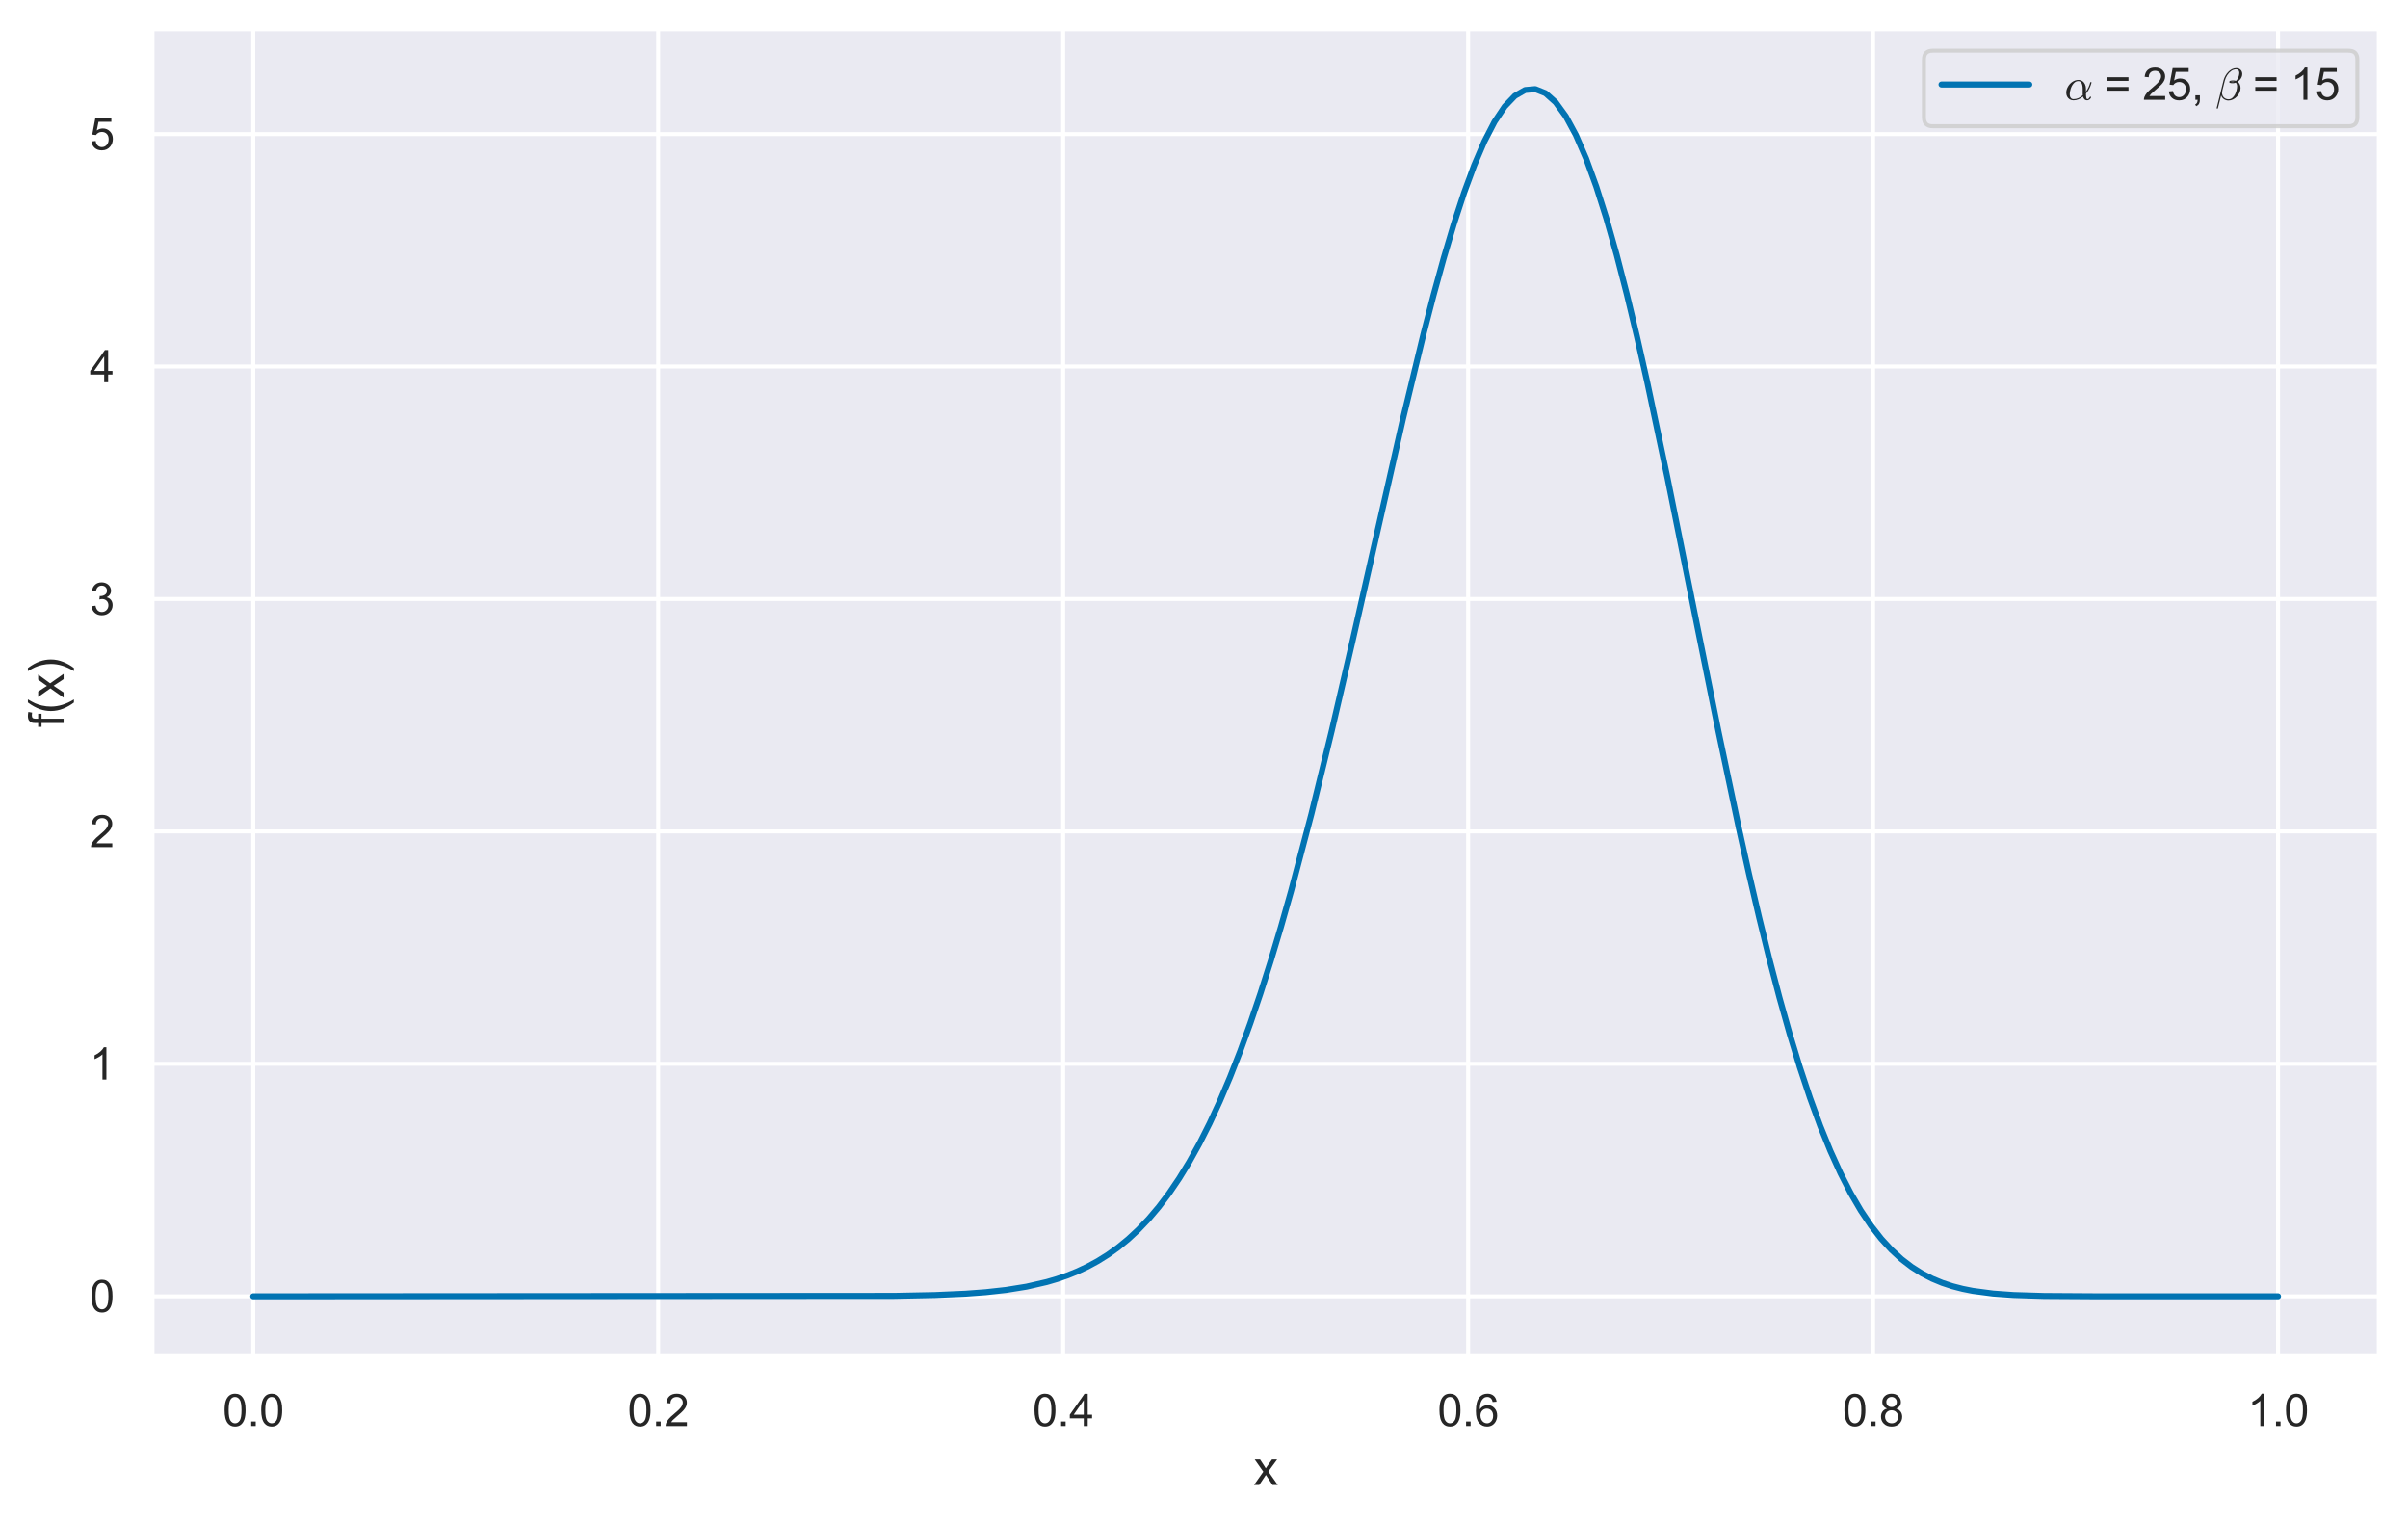 <?xml version="1.0" encoding="utf-8" standalone="no"?>
<!DOCTYPE svg PUBLIC "-//W3C//DTD SVG 1.1//EN"
  "http://www.w3.org/Graphics/SVG/1.1/DTD/svg11.dtd">
<svg xmlns:xlink="http://www.w3.org/1999/xlink" width="603.278pt" height="381.574pt" viewBox="0 0 603.278 381.574" xmlns="http://www.w3.org/2000/svg" version="1.1">
 <defs>
  <style type="text/css">*{stroke-linejoin: round; stroke-linecap: butt}</style>
 </defs>
 <g id="figure_1">
  <g id="patch_1">
   <path d="M 0 381.574 
L 603.278 381.574 
L 603.278 0 
L 0 0 
z
" style="fill: #ffffff"/>
  </g>
  <g id="axes_1">
   <g id="patch_2">
    <path d="M 38.078 339.84 
L 596.078 339.84 
L 596.078 7.2 
L 38.078 7.2 
z
" style="fill: #eaeaf2"/>
   </g>
   <g id="matplotlib.axis_1">
    <g id="xtick_1">
     <g id="line2d_1">
      <path d="M 63.442 339.84 
L 63.442 7.2 
" clip-path="url(#p47f908249d)" style="fill: none; stroke: #ffffff; stroke-linecap: round"/>
     </g>
     <g id="text_1">
      <!-- 0.0 -->
      <g style="fill: #262626" transform="translate(55.797 357.214) scale(0.11 -0.11)">
       <defs>
        <path id="ArialMT-30" d="M 266 2259 
Q 266 3072 433 3567 
Q 600 4063 929 4331 
Q 1259 4600 1759 4600 
Q 2128 4600 2406 4451 
Q 2684 4303 2865 4023 
Q 3047 3744 3150 3342 
Q 3253 2941 3253 2259 
Q 3253 1453 3087 958 
Q 2922 463 2592 192 
Q 2263 -78 1759 -78 
Q 1097 -78 719 397 
Q 266 969 266 2259 
z
M 844 2259 
Q 844 1131 1108 757 
Q 1372 384 1759 384 
Q 2147 384 2411 759 
Q 2675 1134 2675 2259 
Q 2675 3391 2411 3762 
Q 2147 4134 1753 4134 
Q 1366 4134 1134 3806 
Q 844 3388 844 2259 
z
" transform="scale(0.016)"/>
        <path id="ArialMT-2e" d="M 581 0 
L 581 641 
L 1222 641 
L 1222 0 
L 581 0 
z
" transform="scale(0.016)"/>
       </defs>
       <use xlink:href="#ArialMT-30"/>
       <use xlink:href="#ArialMT-2e" x="55.615"/>
       <use xlink:href="#ArialMT-30" x="83.398"/>
      </g>
     </g>
    </g>
    <g id="xtick_2">
     <g id="line2d_2">
      <path d="M 164.896 339.84 
L 164.896 7.2 
" clip-path="url(#p47f908249d)" style="fill: none; stroke: #ffffff; stroke-linecap: round"/>
     </g>
     <g id="text_2">
      <!-- 0.2 -->
      <g style="fill: #262626" transform="translate(157.251 357.214) scale(0.11 -0.11)">
       <defs>
        <path id="ArialMT-32" d="M 3222 541 
L 3222 0 
L 194 0 
Q 188 203 259 391 
Q 375 700 629 1000 
Q 884 1300 1366 1694 
Q 2113 2306 2375 2664 
Q 2638 3022 2638 3341 
Q 2638 3675 2398 3904 
Q 2159 4134 1775 4134 
Q 1369 4134 1125 3890 
Q 881 3647 878 3216 
L 300 3275 
Q 359 3922 746 4261 
Q 1134 4600 1788 4600 
Q 2447 4600 2831 4234 
Q 3216 3869 3216 3328 
Q 3216 3053 3103 2787 
Q 2991 2522 2730 2228 
Q 2469 1934 1863 1422 
Q 1356 997 1212 845 
Q 1069 694 975 541 
L 3222 541 
z
" transform="scale(0.016)"/>
       </defs>
       <use xlink:href="#ArialMT-30"/>
       <use xlink:href="#ArialMT-2e" x="55.615"/>
       <use xlink:href="#ArialMT-32" x="83.398"/>
      </g>
     </g>
    </g>
    <g id="xtick_3">
     <g id="line2d_3">
      <path d="M 266.351 339.84 
L 266.351 7.2 
" clip-path="url(#p47f908249d)" style="fill: none; stroke: #ffffff; stroke-linecap: round"/>
     </g>
     <g id="text_3">
      <!-- 0.4 -->
      <g style="fill: #262626" transform="translate(258.706 357.214) scale(0.11 -0.11)">
       <defs>
        <path id="ArialMT-34" d="M 2069 0 
L 2069 1097 
L 81 1097 
L 81 1613 
L 2172 4581 
L 2631 4581 
L 2631 1613 
L 3250 1613 
L 3250 1097 
L 2631 1097 
L 2631 0 
L 2069 0 
z
M 2069 1613 
L 2069 3678 
L 634 1613 
L 2069 1613 
z
" transform="scale(0.016)"/>
       </defs>
       <use xlink:href="#ArialMT-30"/>
       <use xlink:href="#ArialMT-2e" x="55.615"/>
       <use xlink:href="#ArialMT-34" x="83.398"/>
      </g>
     </g>
    </g>
    <g id="xtick_4">
     <g id="line2d_4">
      <path d="M 367.806 339.84 
L 367.806 7.2 
" clip-path="url(#p47f908249d)" style="fill: none; stroke: #ffffff; stroke-linecap: round"/>
     </g>
     <g id="text_4">
      <!-- 0.6 -->
      <g style="fill: #262626" transform="translate(360.161 357.214) scale(0.11 -0.11)">
       <defs>
        <path id="ArialMT-36" d="M 3184 3459 
L 2625 3416 
Q 2550 3747 2413 3897 
Q 2184 4138 1850 4138 
Q 1581 4138 1378 3988 
Q 1113 3794 959 3422 
Q 806 3050 800 2363 
Q 1003 2672 1297 2822 
Q 1591 2972 1913 2972 
Q 2475 2972 2870 2558 
Q 3266 2144 3266 1488 
Q 3266 1056 3080 686 
Q 2894 316 2569 119 
Q 2244 -78 1831 -78 
Q 1128 -78 684 439 
Q 241 956 241 2144 
Q 241 3472 731 4075 
Q 1159 4600 1884 4600 
Q 2425 4600 2770 4297 
Q 3116 3994 3184 3459 
z
M 888 1484 
Q 888 1194 1011 928 
Q 1134 663 1356 523 
Q 1578 384 1822 384 
Q 2178 384 2434 671 
Q 2691 959 2691 1453 
Q 2691 1928 2437 2201 
Q 2184 2475 1800 2475 
Q 1419 2475 1153 2201 
Q 888 1928 888 1484 
z
" transform="scale(0.016)"/>
       </defs>
       <use xlink:href="#ArialMT-30"/>
       <use xlink:href="#ArialMT-2e" x="55.615"/>
       <use xlink:href="#ArialMT-36" x="83.398"/>
      </g>
     </g>
    </g>
    <g id="xtick_5">
     <g id="line2d_5">
      <path d="M 469.26 339.84 
L 469.26 7.2 
" clip-path="url(#p47f908249d)" style="fill: none; stroke: #ffffff; stroke-linecap: round"/>
     </g>
     <g id="text_5">
      <!-- 0.8 -->
      <g style="fill: #262626" transform="translate(461.615 357.214) scale(0.11 -0.11)">
       <defs>
        <path id="ArialMT-38" d="M 1131 2484 
Q 781 2613 612 2850 
Q 444 3088 444 3419 
Q 444 3919 803 4259 
Q 1163 4600 1759 4600 
Q 2359 4600 2725 4251 
Q 3091 3903 3091 3403 
Q 3091 3084 2923 2848 
Q 2756 2613 2416 2484 
Q 2838 2347 3058 2040 
Q 3278 1734 3278 1309 
Q 3278 722 2862 322 
Q 2447 -78 1769 -78 
Q 1091 -78 675 323 
Q 259 725 259 1325 
Q 259 1772 486 2073 
Q 713 2375 1131 2484 
z
M 1019 3438 
Q 1019 3113 1228 2906 
Q 1438 2700 1772 2700 
Q 2097 2700 2305 2904 
Q 2513 3109 2513 3406 
Q 2513 3716 2298 3927 
Q 2084 4138 1766 4138 
Q 1444 4138 1231 3931 
Q 1019 3725 1019 3438 
z
M 838 1322 
Q 838 1081 952 856 
Q 1066 631 1291 507 
Q 1516 384 1775 384 
Q 2178 384 2440 643 
Q 2703 903 2703 1303 
Q 2703 1709 2433 1975 
Q 2163 2241 1756 2241 
Q 1359 2241 1098 1978 
Q 838 1716 838 1322 
z
" transform="scale(0.016)"/>
       </defs>
       <use xlink:href="#ArialMT-30"/>
       <use xlink:href="#ArialMT-2e" x="55.615"/>
       <use xlink:href="#ArialMT-38" x="83.398"/>
      </g>
     </g>
    </g>
    <g id="xtick_6">
     <g id="line2d_6">
      <path d="M 570.715 339.84 
L 570.715 7.2 
" clip-path="url(#p47f908249d)" style="fill: none; stroke: #ffffff; stroke-linecap: round"/>
     </g>
     <g id="text_6">
      <!-- 1.0 -->
      <g style="fill: #262626" transform="translate(563.07 357.214) scale(0.11 -0.11)">
       <defs>
        <path id="ArialMT-31" d="M 2384 0 
L 1822 0 
L 1822 3584 
Q 1619 3391 1289 3197 
Q 959 3003 697 2906 
L 697 3450 
Q 1169 3672 1522 3987 
Q 1875 4303 2022 4600 
L 2384 4600 
L 2384 0 
z
" transform="scale(0.016)"/>
       </defs>
       <use xlink:href="#ArialMT-31"/>
       <use xlink:href="#ArialMT-2e" x="55.615"/>
       <use xlink:href="#ArialMT-30" x="83.398"/>
      </g>
     </g>
    </g>
    <g id="text_7">
     <!-- x -->
     <g style="fill: #262626" transform="translate(314.078 371.989) scale(0.12 -0.12)">
      <defs>
       <path id="ArialMT-78" d="M 47 0 
L 1259 1725 
L 138 3319 
L 841 3319 
L 1350 2541 
Q 1494 2319 1581 2169 
Q 1719 2375 1834 2534 
L 2394 3319 
L 3066 3319 
L 1919 1756 
L 3153 0 
L 2463 0 
L 1781 1031 
L 1600 1309 
L 728 0 
L 47 0 
z
" transform="scale(0.016)"/>
      </defs>
      <use xlink:href="#ArialMT-78"/>
     </g>
    </g>
   </g>
   <g id="matplotlib.axis_2">
    <g id="ytick_1">
     <g id="line2d_7">
      <path d="M 38.078 324.72 
L 596.078 324.72 
" clip-path="url(#p47f908249d)" style="fill: none; stroke: #ffffff; stroke-linecap: round"/>
     </g>
     <g id="text_8">
      <!-- 0 -->
      <g style="fill: #262626" transform="translate(22.461 328.657) scale(0.11 -0.11)">
       <use xlink:href="#ArialMT-30"/>
      </g>
     </g>
    </g>
    <g id="ytick_2">
     <g id="line2d_8">
      <path d="M 38.078 266.494 
L 596.078 266.494 
" clip-path="url(#p47f908249d)" style="fill: none; stroke: #ffffff; stroke-linecap: round"/>
     </g>
     <g id="text_9">
      <!-- 1 -->
      <g style="fill: #262626" transform="translate(22.461 270.431) scale(0.11 -0.11)">
       <use xlink:href="#ArialMT-31"/>
      </g>
     </g>
    </g>
    <g id="ytick_3">
     <g id="line2d_9">
      <path d="M 38.078 208.269 
L 596.078 208.269 
" clip-path="url(#p47f908249d)" style="fill: none; stroke: #ffffff; stroke-linecap: round"/>
     </g>
     <g id="text_10">
      <!-- 2 -->
      <g style="fill: #262626" transform="translate(22.461 212.205) scale(0.11 -0.11)">
       <use xlink:href="#ArialMT-32"/>
      </g>
     </g>
    </g>
    <g id="ytick_4">
     <g id="line2d_10">
      <path d="M 38.078 150.043 
L 596.078 150.043 
" clip-path="url(#p47f908249d)" style="fill: none; stroke: #ffffff; stroke-linecap: round"/>
     </g>
     <g id="text_11">
      <!-- 3 -->
      <g style="fill: #262626" transform="translate(22.461 153.98) scale(0.11 -0.11)">
       <defs>
        <path id="ArialMT-33" d="M 269 1209 
L 831 1284 
Q 928 806 1161 595 
Q 1394 384 1728 384 
Q 2125 384 2398 659 
Q 2672 934 2672 1341 
Q 2672 1728 2419 1979 
Q 2166 2231 1775 2231 
Q 1616 2231 1378 2169 
L 1441 2663 
Q 1497 2656 1531 2656 
Q 1891 2656 2178 2843 
Q 2466 3031 2466 3422 
Q 2466 3731 2256 3934 
Q 2047 4138 1716 4138 
Q 1388 4138 1169 3931 
Q 950 3725 888 3313 
L 325 3413 
Q 428 3978 793 4289 
Q 1159 4600 1703 4600 
Q 2078 4600 2393 4439 
Q 2709 4278 2876 4000 
Q 3044 3722 3044 3409 
Q 3044 3113 2884 2869 
Q 2725 2625 2413 2481 
Q 2819 2388 3044 2092 
Q 3269 1797 3269 1353 
Q 3269 753 2831 336 
Q 2394 -81 1725 -81 
Q 1122 -81 723 278 
Q 325 638 269 1209 
z
" transform="scale(0.016)"/>
       </defs>
       <use xlink:href="#ArialMT-33"/>
      </g>
     </g>
    </g>
    <g id="ytick_5">
     <g id="line2d_11">
      <path d="M 38.078 91.817 
L 596.078 91.817 
" clip-path="url(#p47f908249d)" style="fill: none; stroke: #ffffff; stroke-linecap: round"/>
     </g>
     <g id="text_12">
      <!-- 4 -->
      <g style="fill: #262626" transform="translate(22.461 95.754) scale(0.11 -0.11)">
       <use xlink:href="#ArialMT-34"/>
      </g>
     </g>
    </g>
    <g id="ytick_6">
     <g id="line2d_12">
      <path d="M 38.078 33.592 
L 596.078 33.592 
" clip-path="url(#p47f908249d)" style="fill: none; stroke: #ffffff; stroke-linecap: round"/>
     </g>
     <g id="text_13">
      <!-- 5 -->
      <g style="fill: #262626" transform="translate(22.461 37.528) scale(0.11 -0.11)">
       <defs>
        <path id="ArialMT-35" d="M 266 1200 
L 856 1250 
Q 922 819 1161 601 
Q 1400 384 1738 384 
Q 2144 384 2425 690 
Q 2706 997 2706 1503 
Q 2706 1984 2436 2262 
Q 2166 2541 1728 2541 
Q 1456 2541 1237 2417 
Q 1019 2294 894 2097 
L 366 2166 
L 809 4519 
L 3088 4519 
L 3088 3981 
L 1259 3981 
L 1013 2750 
Q 1425 3038 1878 3038 
Q 2478 3038 2890 2622 
Q 3303 2206 3303 1553 
Q 3303 931 2941 478 
Q 2500 -78 1738 -78 
Q 1113 -78 717 272 
Q 322 622 266 1200 
z
" transform="scale(0.016)"/>
       </defs>
       <use xlink:href="#ArialMT-35"/>
      </g>
     </g>
    </g>
    <g id="text_14">
     <!-- f(x) -->
     <g style="fill: #262626" transform="translate(15.936 182.183) rotate(-90) scale(0.12 -0.12)">
      <defs>
       <path id="ArialMT-66" d="M 556 0 
L 556 2881 
L 59 2881 
L 59 3319 
L 556 3319 
L 556 3672 
Q 556 4006 616 4169 
Q 697 4388 901 4523 
Q 1106 4659 1475 4659 
Q 1713 4659 2000 4603 
L 1916 4113 
Q 1741 4144 1584 4144 
Q 1328 4144 1222 4034 
Q 1116 3925 1116 3625 
L 1116 3319 
L 1763 3319 
L 1763 2881 
L 1116 2881 
L 1116 0 
L 556 0 
z
" transform="scale(0.016)"/>
       <path id="ArialMT-28" d="M 1497 -1347 
Q 1031 -759 709 28 
Q 388 816 388 1659 
Q 388 2403 628 3084 
Q 909 3875 1497 4659 
L 1900 4659 
Q 1522 4009 1400 3731 
Q 1209 3300 1100 2831 
Q 966 2247 966 1656 
Q 966 153 1900 -1347 
L 1497 -1347 
z
" transform="scale(0.016)"/>
       <path id="ArialMT-29" d="M 791 -1347 
L 388 -1347 
Q 1322 153 1322 1656 
Q 1322 2244 1188 2822 
Q 1081 3291 891 3722 
Q 769 4003 388 4659 
L 791 4659 
Q 1378 3875 1659 3084 
Q 1900 2403 1900 1659 
Q 1900 816 1576 28 
Q 1253 -759 791 -1347 
z
" transform="scale(0.016)"/>
      </defs>
      <use xlink:href="#ArialMT-66"/>
      <use xlink:href="#ArialMT-28" x="27.783"/>
      <use xlink:href="#ArialMT-78" x="61.084"/>
      <use xlink:href="#ArialMT-29" x="111.084"/>
     </g>
    </g>
   </g>
   <g id="line2d_13">
    <path d="M 63.442 324.72 
L 224.036 324.611 
L 234.232 324.404 
L 241.88 324.066 
L 246.978 323.686 
L 252.076 323.122 
L 257.174 322.303 
L 262.272 321.135 
L 264.822 320.387 
L 267.371 319.508 
L 269.92 318.48 
L 272.469 317.285 
L 275.018 315.9 
L 277.567 314.305 
L 280.116 312.477 
L 282.665 310.391 
L 285.214 308.021 
L 287.764 305.344 
L 290.313 302.331 
L 292.862 298.959 
L 295.411 295.201 
L 297.96 291.034 
L 300.509 286.434 
L 303.058 281.38 
L 305.607 275.855 
L 308.156 269.842 
L 310.706 263.331 
L 313.255 256.314 
L 315.804 248.79 
L 318.353 240.762 
L 320.902 232.24 
L 323.451 223.241 
L 328.549 203.911 
L 333.647 183.052 
L 338.746 161.069 
L 351.491 104.919 
L 356.589 83.826 
L 359.139 73.963 
L 361.688 64.69 
L 364.237 56.107 
L 366.786 48.309 
L 369.335 41.387 
L 371.884 35.424 
L 374.433 30.498 
L 376.982 26.675 
L 379.531 24.011 
L 382.081 22.549 
L 384.63 22.32 
L 387.179 23.341 
L 389.728 25.614 
L 392.277 29.127 
L 394.826 33.852 
L 397.375 39.746 
L 399.924 46.755 
L 402.473 54.807 
L 405.023 63.822 
L 407.572 73.706 
L 410.121 84.356 
L 412.67 95.662 
L 417.768 119.773 
L 425.415 157.866 
L 430.514 183.158 
L 435.612 207.366 
L 438.161 218.836 
L 440.71 229.784 
L 443.259 240.149 
L 445.808 249.885 
L 448.357 258.955 
L 450.907 267.337 
L 453.456 275.018 
L 456.005 281.999 
L 458.554 288.289 
L 461.103 293.908 
L 463.652 298.883 
L 466.201 303.246 
L 468.75 307.038 
L 471.299 310.3 
L 473.848 313.08 
L 476.398 315.423 
L 478.947 317.376 
L 481.496 318.987 
L 484.045 320.299 
L 486.594 321.355 
L 489.143 322.194 
L 491.692 322.851 
L 494.241 323.358 
L 499.34 324.032 
L 504.438 324.398 
L 512.085 324.633 
L 524.831 324.714 
L 570.715 324.72 
L 570.715 324.72 
" clip-path="url(#p47f908249d)" style="fill: none; stroke: #0173b2; stroke-width: 1.5; stroke-linecap: round"/>
   </g>
   <g id="patch_3">
    <path d="M 38.078 339.84 
L 38.078 7.2 
" style="fill: none; stroke: #ffffff; stroke-width: 1.25; stroke-linejoin: miter; stroke-linecap: square"/>
   </g>
   <g id="patch_4">
    <path d="M 596.078 339.84 
L 596.078 7.2 
" style="fill: none; stroke: #ffffff; stroke-width: 1.25; stroke-linejoin: miter; stroke-linecap: square"/>
   </g>
   <g id="patch_5">
    <path d="M 38.078 339.84 
L 596.078 339.84 
" style="fill: none; stroke: #ffffff; stroke-width: 1.25; stroke-linejoin: miter; stroke-linecap: square"/>
   </g>
   <g id="patch_6">
    <path d="M 38.078 7.2 
L 596.078 7.2 
" style="fill: none; stroke: #ffffff; stroke-width: 1.25; stroke-linejoin: miter; stroke-linecap: square"/>
   </g>
   <g id="legend_1">
    <g id="patch_7">
     <path d="M 484.208 31.62 
L 588.378 31.62 
Q 590.578 31.62 590.578 29.42 
L 590.578 14.9 
Q 590.578 12.7 588.378 12.7 
L 484.208 12.7 
Q 482.008 12.7 482.008 14.9 
L 482.008 29.42 
Q 482.008 31.62 484.208 31.62 
z
" style="fill: #eaeaf2; opacity: 0.8; stroke: #cccccc; stroke-linejoin: miter"/>
    </g>
    <g id="line2d_14">
     <path d="M 486.408 21.17 
L 497.408 21.17 
L 508.408 21.17 
" style="fill: none; stroke: #0173b2; stroke-width: 1.5; stroke-linecap: round"/>
    </g>
    <g id="text_15">
     <!-- $\alpha$ = 25, $\beta$ = 15 -->
     <g style="fill: #262626" transform="translate(517.208 25.02) scale(0.11 -0.11)">
      <defs>
       <path id="Cmmi10-ae" d="M 1288 -72 
Q 984 -72 748 72 
Q 513 216 384 459 
Q 256 703 256 1013 
Q 256 1447 498 1872 
Q 741 2297 1142 2562 
Q 1544 2828 1984 2828 
Q 2309 2828 2556 2658 
Q 2803 2488 2931 2205 
Q 3059 1922 3059 1600 
L 3066 1172 
Q 3284 1475 3436 1801 
Q 3588 2128 3669 2478 
Q 3681 2516 3719 2516 
L 3794 2516 
Q 3853 2516 3853 2456 
Q 3853 2450 3847 2438 
Q 3772 2144 3659 1873 
Q 3547 1603 3395 1350 
Q 3244 1097 3066 891 
Q 3066 97 3250 97 
Q 3369 97 3445 167 
Q 3522 238 3580 341 
Q 3638 444 3653 447 
L 3731 447 
Q 3781 447 3781 384 
Q 3781 225 3598 76 
Q 3416 -72 3238 -72 
Q 3006 -72 2853 78 
Q 2700 228 2644 469 
Q 2344 213 1994 70 
Q 1644 -72 1288 -72 
z
M 1300 97 
Q 1984 97 2613 659 
Q 2609 697 2603 751 
Q 2597 806 2597 813 
L 2597 1503 
Q 2597 2663 1972 2663 
Q 1597 2663 1315 2342 
Q 1034 2022 892 1576 
Q 750 1131 750 763 
Q 750 484 892 290 
Q 1034 97 1300 97 
z
" transform="scale(0.016)"/>
       <path id="ArialMT-20" transform="scale(0.016)"/>
       <path id="ArialMT-3d" d="M 3381 2694 
L 356 2694 
L 356 3219 
L 3381 3219 
L 3381 2694 
z
M 3381 1303 
L 356 1303 
L 356 1828 
L 3381 1828 
L 3381 1303 
z
" transform="scale(0.016)"/>
       <path id="ArialMT-2c" d="M 569 0 
L 569 641 
L 1209 641 
L 1209 0 
Q 1209 -353 1084 -570 
Q 959 -788 688 -906 
L 531 -666 
Q 709 -588 793 -436 
Q 878 -284 888 0 
L 569 0 
z
" transform="scale(0.016)"/>
       <path id="Cmmi10-af" d="M 172 -1241 
Q 153 -1241 137 -1219 
Q 122 -1197 122 -1178 
L 1106 2778 
Q 1191 3097 1353 3397 
Q 1516 3697 1761 3955 
Q 2006 4213 2300 4363 
Q 2594 4513 2925 4513 
Q 3163 4513 3355 4408 
Q 3547 4303 3658 4114 
Q 3769 3925 3769 3688 
Q 3769 3459 3681 3251 
Q 3594 3044 3437 2864 
Q 3281 2684 3103 2572 
Q 3206 2506 3287 2404 
Q 3369 2303 3419 2192 
Q 3469 2081 3497 1945 
Q 3525 1809 3525 1691 
Q 3525 1363 3384 1044 
Q 3244 725 3001 465 
Q 2759 206 2446 54 
Q 2134 -97 1806 -97 
Q 1447 -97 1159 100 
Q 872 297 763 634 
L 300 -1203 
Q 300 -1241 250 -1241 
L 172 -1241 
z
M 1819 78 
Q 2106 78 2339 267 
Q 2572 456 2723 742 
Q 2875 1028 2954 1348 
Q 3034 1669 3034 1931 
Q 3034 2256 2847 2444 
Q 2628 2363 2419 2363 
Q 1913 2363 1913 2534 
Q 1913 2759 2491 2759 
Q 2697 2759 2869 2694 
Q 3006 2800 3118 3006 
Q 3231 3213 3289 3438 
Q 3347 3663 3347 3859 
Q 3347 4069 3236 4208 
Q 3125 4347 2913 4347 
Q 2522 4347 2186 4106 
Q 1850 3866 1619 3498 
Q 1388 3131 1288 2741 
L 934 1325 
Q 900 1178 891 997 
Q 891 597 1153 337 
Q 1416 78 1819 78 
z
M 2106 2553 
Q 2203 2528 2425 2528 
Q 2534 2528 2644 2566 
Q 2638 2572 2619 2572 
Q 2550 2591 2472 2591 
Q 2181 2591 2106 2553 
z
" transform="scale(0.016)"/>
      </defs>
      <use xlink:href="#Cmmi10-ae" transform="translate(0 0.125)"/>
      <use xlink:href="#ArialMT-20" transform="translate(63.916 0.125)"/>
      <use xlink:href="#ArialMT-3d" transform="translate(91.699 0.125)"/>
      <use xlink:href="#ArialMT-20" transform="translate(150.098 0.125)"/>
      <use xlink:href="#ArialMT-32" transform="translate(177.881 0.125)"/>
      <use xlink:href="#ArialMT-35" transform="translate(233.496 0.125)"/>
      <use xlink:href="#ArialMT-2c" transform="translate(289.111 0.125)"/>
      <use xlink:href="#ArialMT-20" transform="translate(316.895 0.125)"/>
      <use xlink:href="#Cmmi10-af" transform="translate(344.678 0.125)"/>
      <use xlink:href="#ArialMT-20" transform="translate(401.172 0.125)"/>
      <use xlink:href="#ArialMT-3d" transform="translate(428.955 0.125)"/>
      <use xlink:href="#ArialMT-20" transform="translate(487.354 0.125)"/>
      <use xlink:href="#ArialMT-31" transform="translate(515.137 0.125)"/>
      <use xlink:href="#ArialMT-35" transform="translate(570.752 0.125)"/>
     </g>
    </g>
   </g>
  </g>
 </g>
 <defs>
  <clipPath id="p47f908249d">
   <rect x="38.078" y="7.2" width="558" height="332.64"/>
  </clipPath>
 </defs>
</svg>
